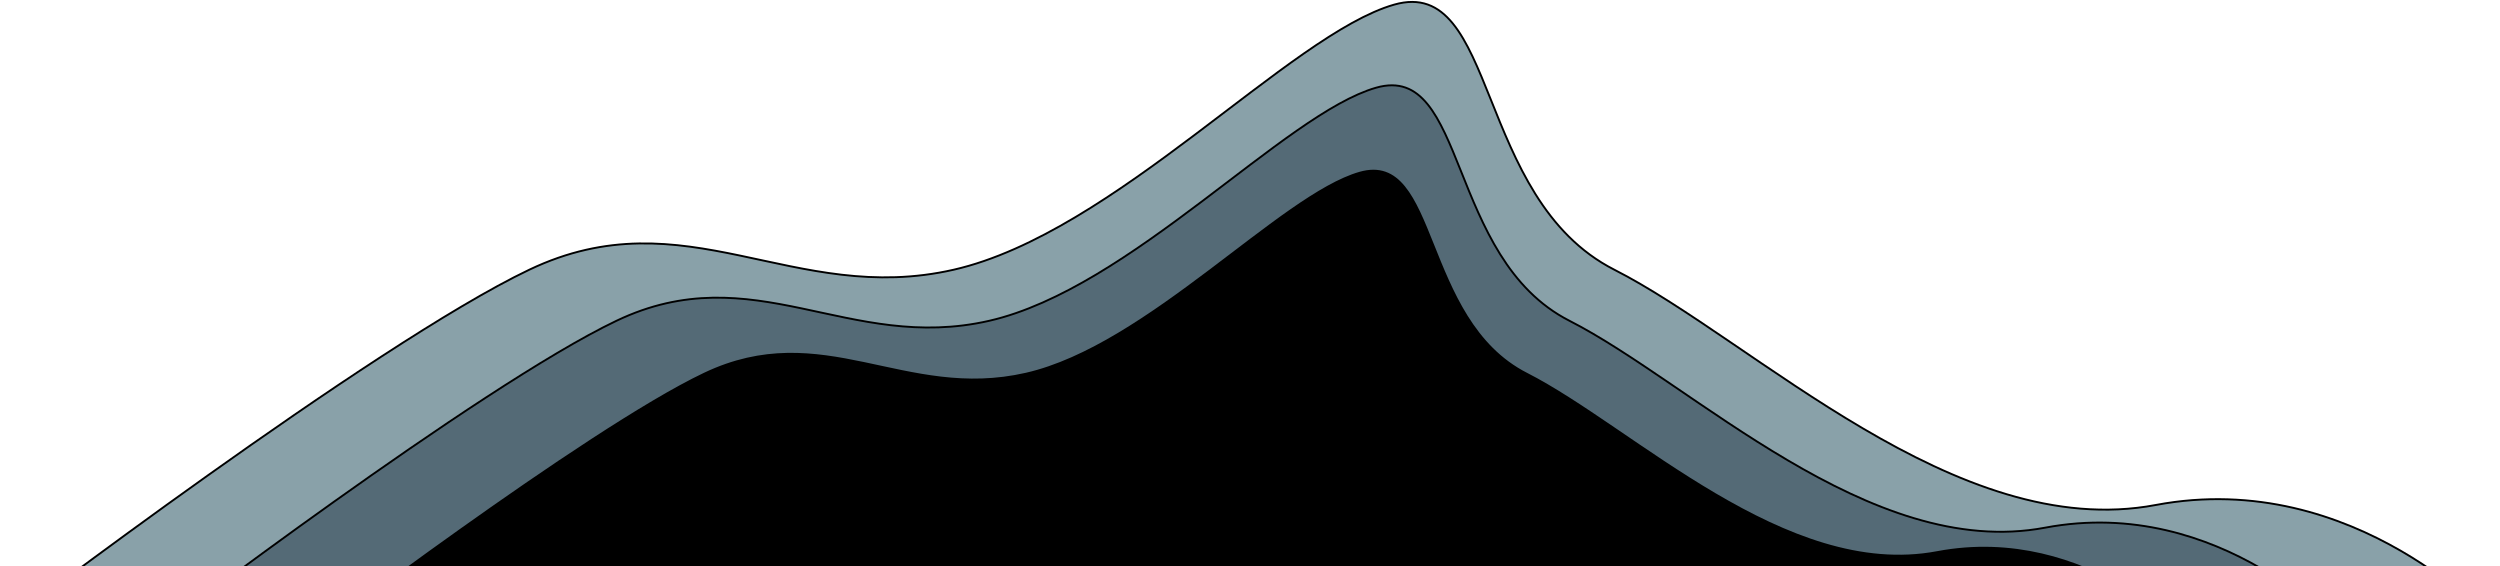 <svg width="1302" height="295" viewBox="0 0 1302 295" fill="none" xmlns="http://www.w3.org/2000/svg">
<path d="M2 325.557C2 325.557 194.235 179.238 275.671 140.461C357.108 101.684 413.061 159.591 496.714 140.461C580.366 121.331 671.775 17.926 726.066 2.415C780.357 -13.096 767.615 103.235 840.742 140.461C913.869 177.688 1018.57 282.644 1122.72 262.997C1226.87 243.35 1300 325.557 1300 325.557H2Z" fill="#89A1A9" stroke="black"/>
<path d="M80.667 329.83C80.667 329.83 249.518 201.164 321.049 167.066C392.58 132.967 441.727 183.888 515.204 167.066C588.681 150.244 668.971 59.314 716.658 45.675C764.345 32.035 753.153 134.331 817.385 167.066C881.617 199.8 973.585 292.094 1065.07 274.817C1156.55 257.54 1220.78 329.83 1220.78 329.83H80.667Z" fill="#546A76" stroke="black"/>
<path d="M159.333 335C159.333 335 305.048 224.049 366.777 194.645C428.506 165.242 470.919 209.151 534.328 194.645C597.736 180.14 667.024 101.729 708.177 89.968C749.33 78.206 739.671 166.418 795.102 194.645C850.532 222.873 929.898 302.46 1008.84 287.562C1087.79 272.664 1143.22 335 1143.22 335H159.333Z" fill="black" stroke="black"/>
</svg>
